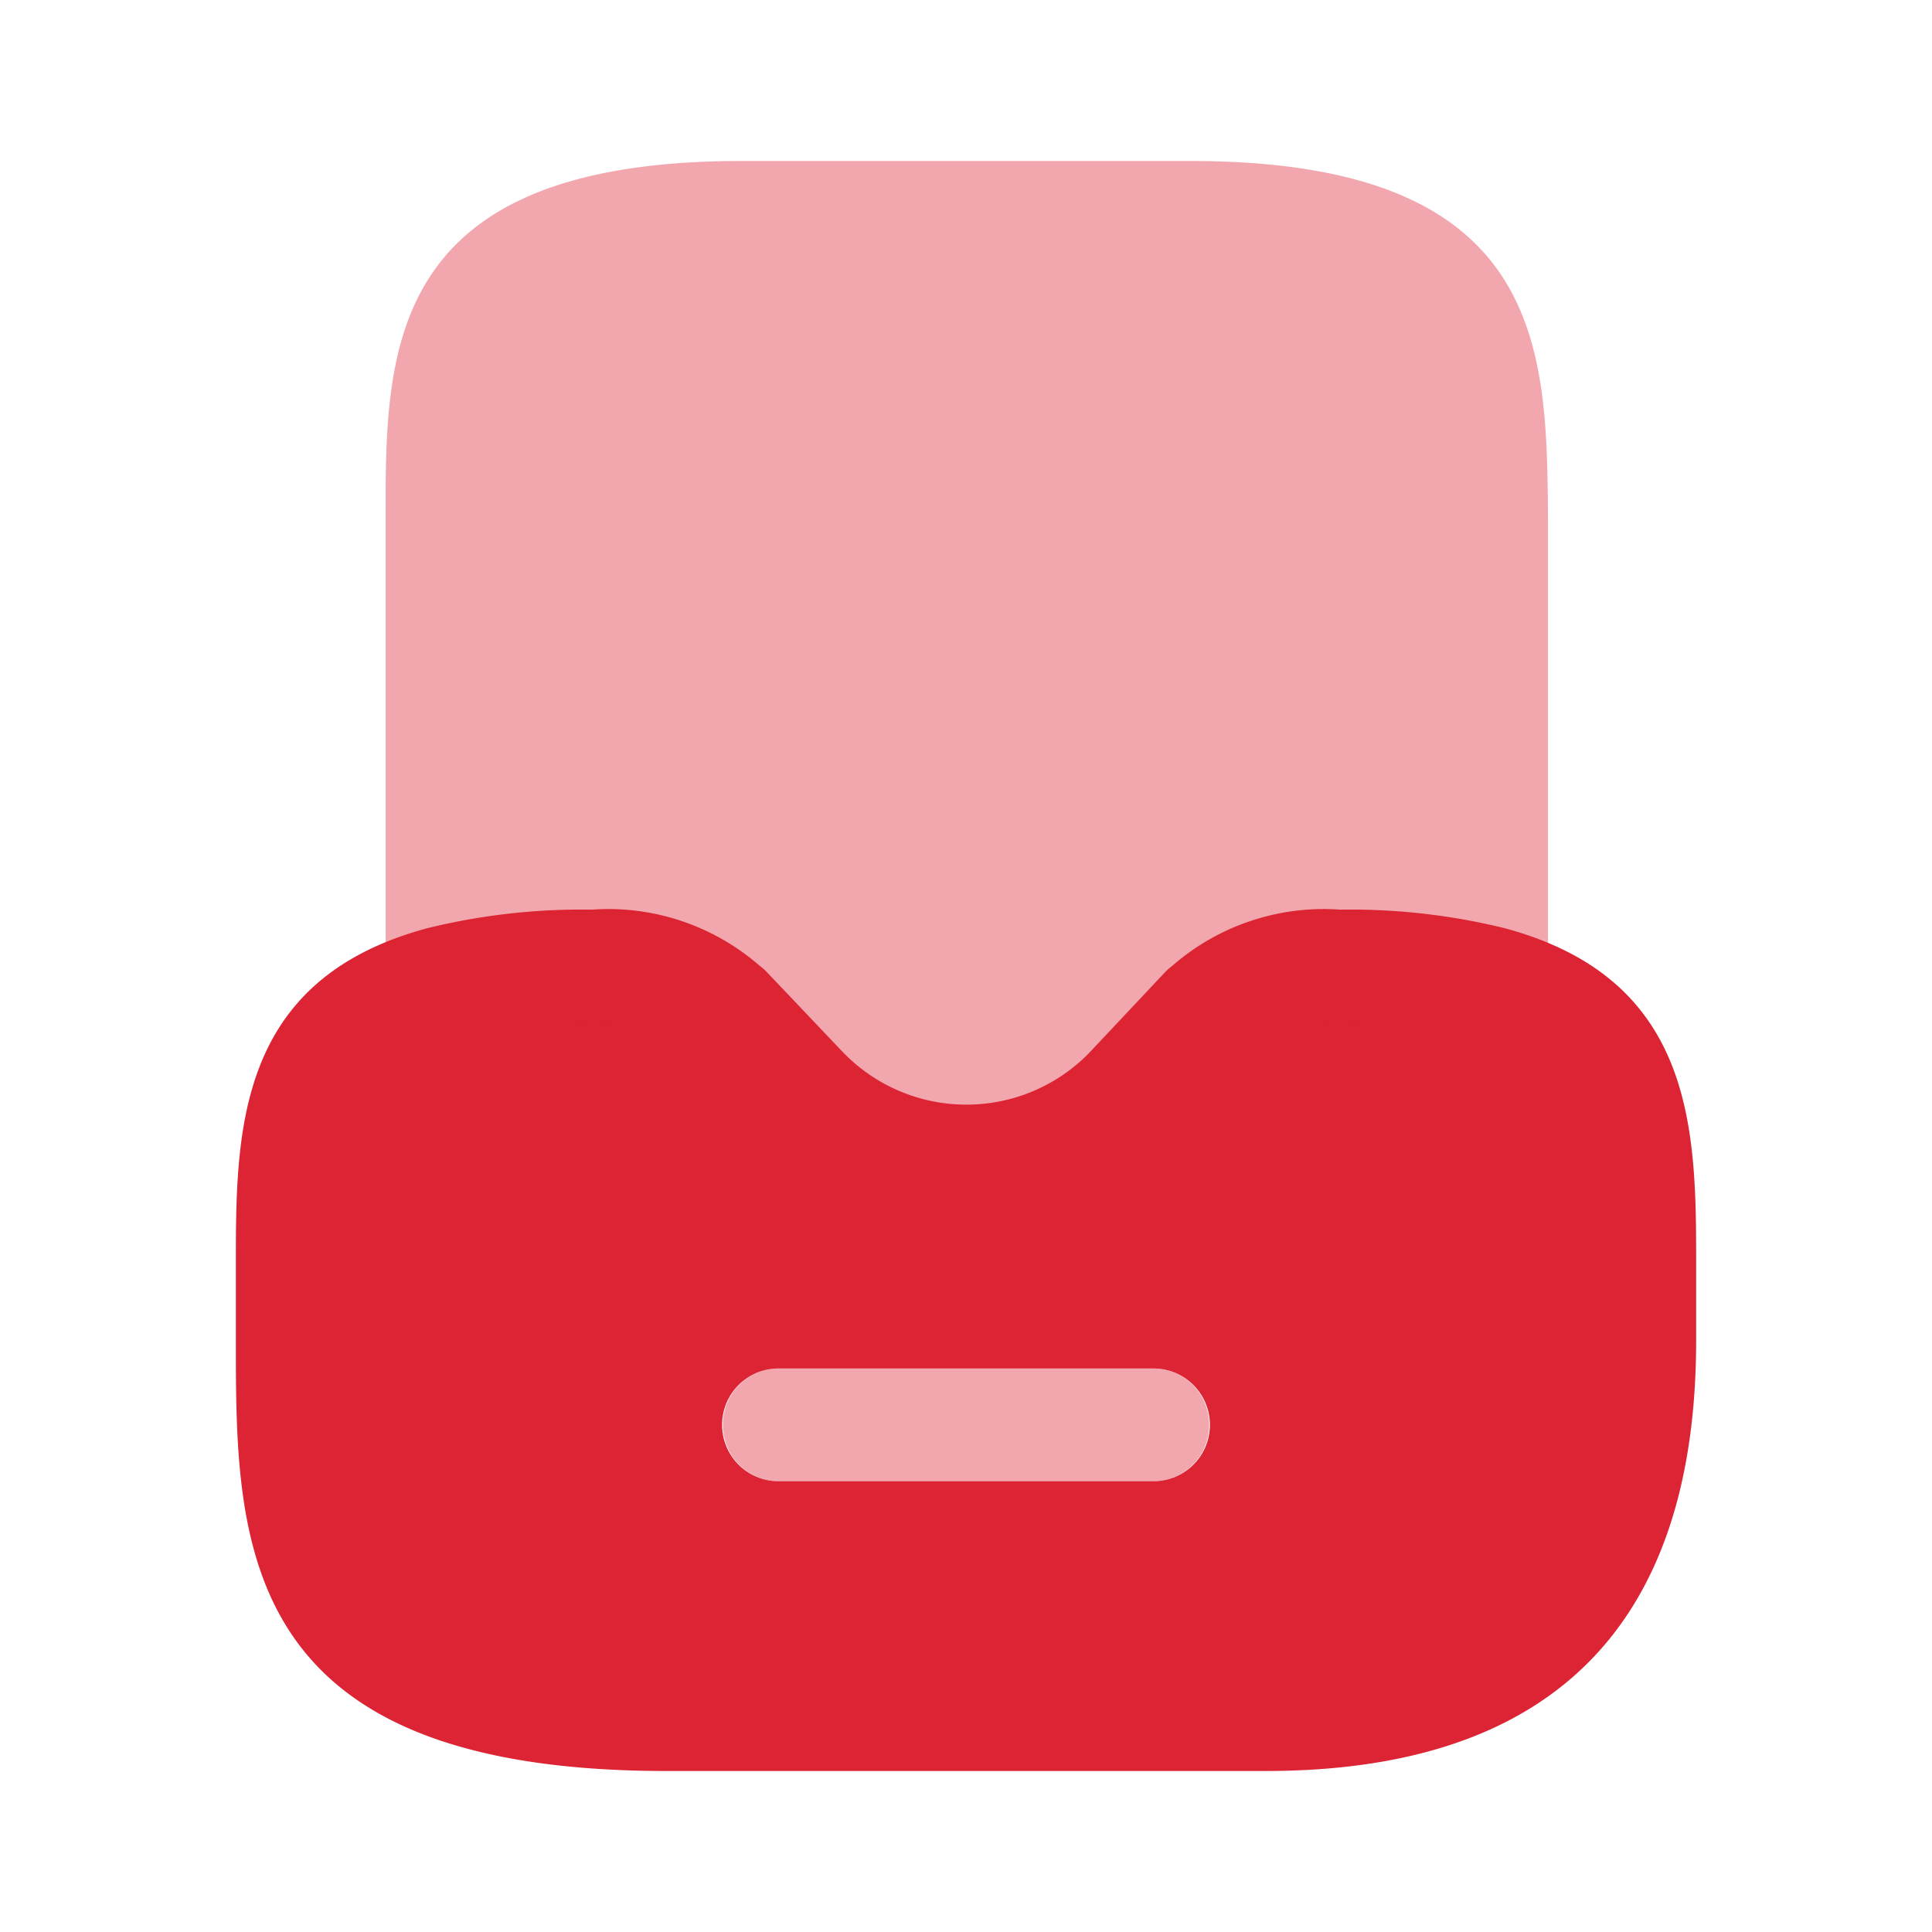<svg xmlns="http://www.w3.org/2000/svg" width="24" height="24" viewBox="0 0 24 24">
  <g id="_4_Documents_managment" data-name="4 Documents managment" transform="translate(-108 -188)">
    <g id="directbox-notif">
      <path id="Vector" d="M15.76.23A8.021,8.021,0,0,0,13.72,0a2.862,2.862,0,0,0-2.09.7.647.647,0,0,0-.09.08l-.95,1.01a2.131,2.131,0,0,1-3.04-.01L6.6.78A.647.647,0,0,0,6.51.7,2.862,2.862,0,0,0,4.42,0,8.021,8.021,0,0,0,2.38.23C0,.87,0,2.76,0,4.42v.93C0,7.86,0,10.7,5.35,10.7h7.44c3.55,0,5.35-1.8,5.35-5.35V4.42C18.14,2.76,18.14.87,15.76.23ZM11.4,7.1H6.74a.7.7,0,0,1,0-1.4H11.4a.7.7,0,0,1,0,1.4Z" transform="translate(110.93 199.3)" fill="#dc2434"/>
      <path id="Vector-2" data-name="Vector" d="M10,0H4.42C0,0,0,2.35,0,4.42v5.79a.687.687,0,0,0,.27.55.7.7,0,0,0,.61.12,6.637,6.637,0,0,1,1.68-.18,1.516,1.516,0,0,1,1.21.38l.91.96a3.483,3.483,0,0,0,5.08,0l.91-.96a1.516,1.516,0,0,1,1.21-.38,6.637,6.637,0,0,1,1.68.18.695.695,0,0,0,.88-.67V4.42C14.42,2.35,14.42,0,10,0Z" transform="translate(112.79 190)" fill="#dc2434" opacity="0.4"/>
      <path id="Vector-3" data-name="Vector" d="M6.04.7a.694.694,0,0,1-.69.7H.69A.694.694,0,0,1,0,.7.694.694,0,0,1,.69,0H5.35A.694.694,0,0,1,6.04.7Z" transform="translate(116.98 205)" fill="#dc2434" opacity="0.4"/>
      <path id="Vector-4" data-name="Vector" d="M0,0H24V24H0Z" transform="translate(108 188)" fill="none" opacity="0"/>
    </g>
  </g>
</svg>
